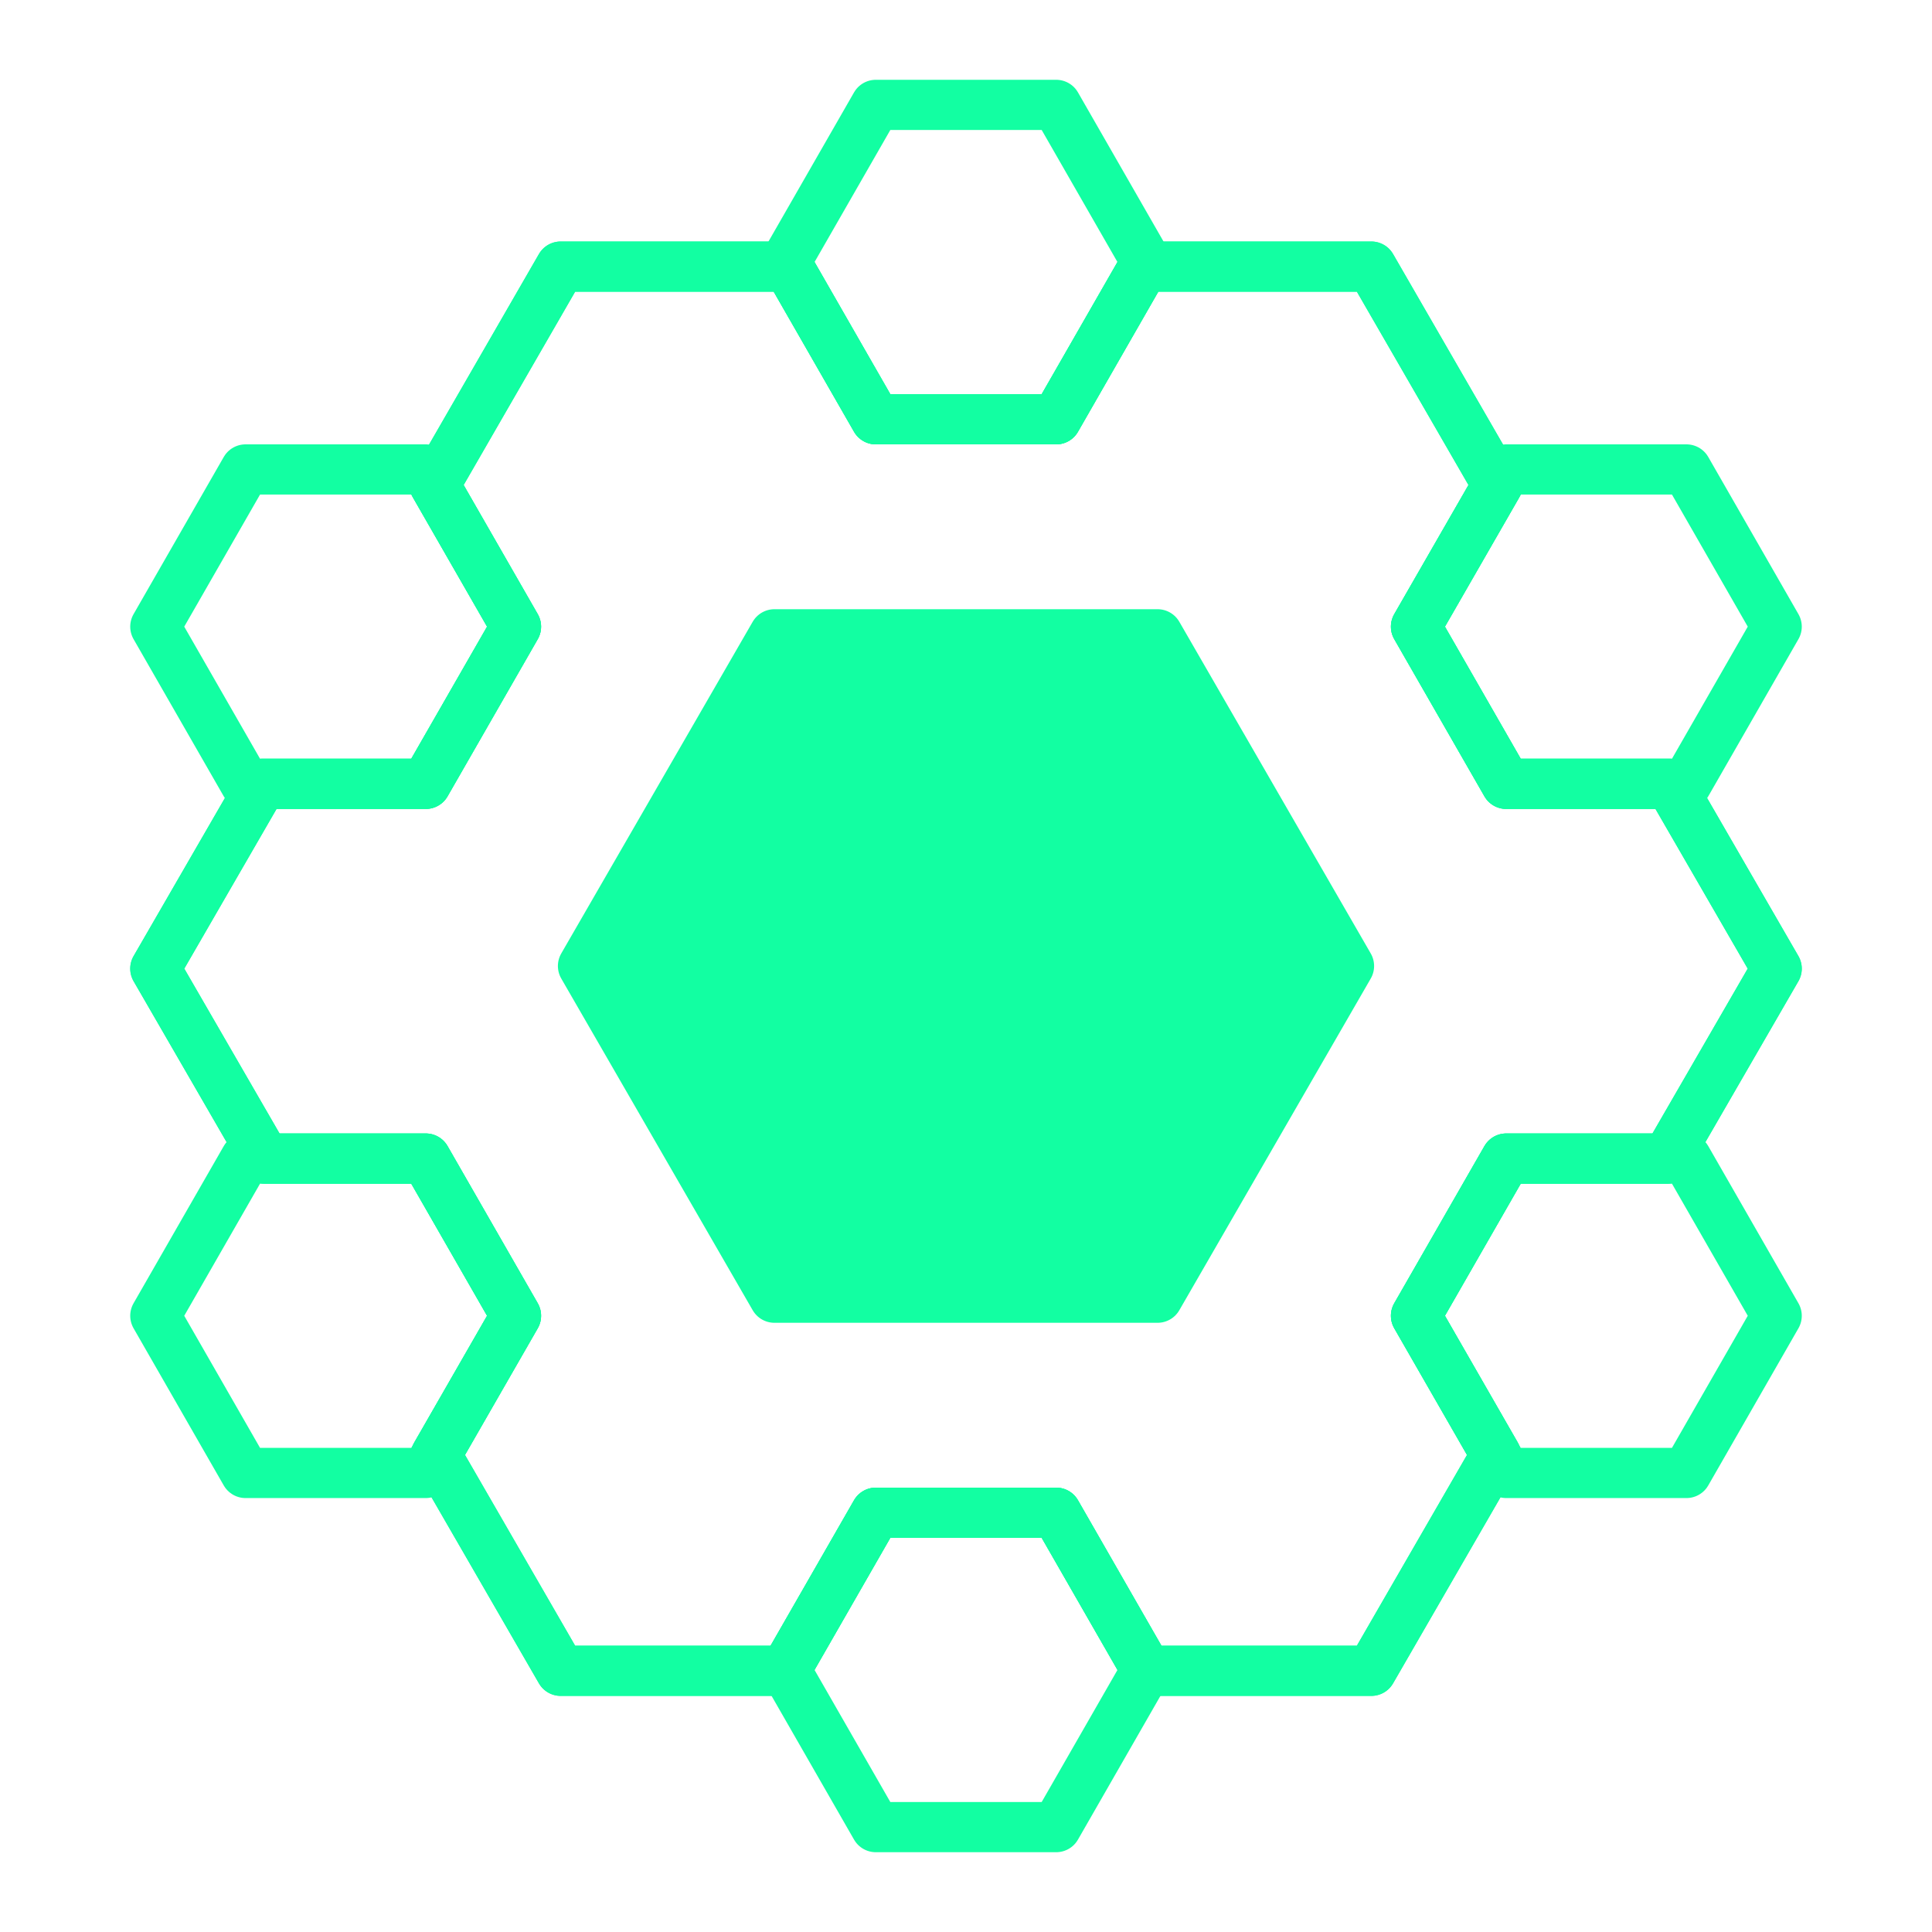 <svg xmlns="http://www.w3.org/2000/svg" viewBox="0 0 154 154"><defs><style>.a{fill:none;}.a,.b{stroke:#12ffa2;stroke-linecap:round;stroke-linejoin:round;stroke-width:4px;}.b{fill:#12ffa2;}</style></defs><title>Artboard 5</title><polygon class="a" points="141.62 77.21 132.87 92.35 120.06 92.35 112.87 104.88 119.24 115.97 119.24 115.98 109.31 133.18 91.34 133.18 91.38 133.11 84.19 120.58 69.81 120.58 62.62 133.11 62.66 133.18 44.69 133.18 34.76 115.98 34.76 115.97 41.13 104.88 33.94 92.35 21.13 92.35 12.38 77.21 20.89 62.48 33.94 62.48 41.13 49.95 34.65 38.66 44.69 21.25 62.83 21.25 69.81 33.42 84.19 33.42 91.17 21.25 109.31 21.25 119.36 38.66 112.87 49.95 120.06 62.48 133.11 62.48 141.62 77.21"/><polygon class="a" points="41.13 49.95 33.94 62.48 19.57 62.48 12.38 49.95 19.57 37.42 33.94 37.42 34.65 38.66 41.13 49.95"/><polygon class="a" points="91.38 20.89 91.17 21.25 84.19 33.42 69.81 33.42 62.83 21.25 62.62 20.89 69.81 8.36 84.19 8.36 91.38 20.89"/><polygon class="a" points="141.62 49.95 134.43 62.48 120.06 62.48 112.87 49.95 119.36 38.66 120.06 37.42 134.43 37.42 141.62 49.95"/><polygon class="a" points="141.62 104.88 134.43 117.41 120.06 117.41 119.24 115.98 119.24 115.97 112.87 104.88 120.06 92.35 134.43 92.35 141.62 104.88"/><polygon class="a" points="91.38 133.11 91.34 133.18 84.19 145.64 69.81 145.64 62.66 133.18 62.62 133.11 69.81 120.58 84.19 120.58 91.38 133.11"/><polygon class="a" points="41.13 104.88 34.76 115.97 34.76 115.98 33.94 117.41 19.57 117.41 12.38 104.88 19.57 92.35 33.94 92.35 41.13 104.88"/><polygon class="a" points="141.62 77.21 132.87 92.35 120.06 92.35 112.87 104.88 119.24 115.97 119.24 115.98 109.31 133.18 91.34 133.18 91.38 133.11 84.19 120.58 69.81 120.58 62.62 133.11 62.66 133.18 44.69 133.18 34.76 115.98 34.76 115.97 41.13 104.88 33.94 92.35 21.13 92.35 12.38 77.21 20.89 62.48 33.94 62.48 41.13 49.95 34.65 38.66 44.69 21.25 62.83 21.25 69.81 33.42 84.19 33.42 91.17 21.25 109.31 21.25 119.36 38.66 112.87 49.95 120.06 62.48 133.11 62.48 141.62 77.21"/><polygon class="b" points="92.27 50.56 61.73 50.56 46.47 77 61.73 103.44 92.27 103.44 107.53 77 92.27 50.56"/></svg>